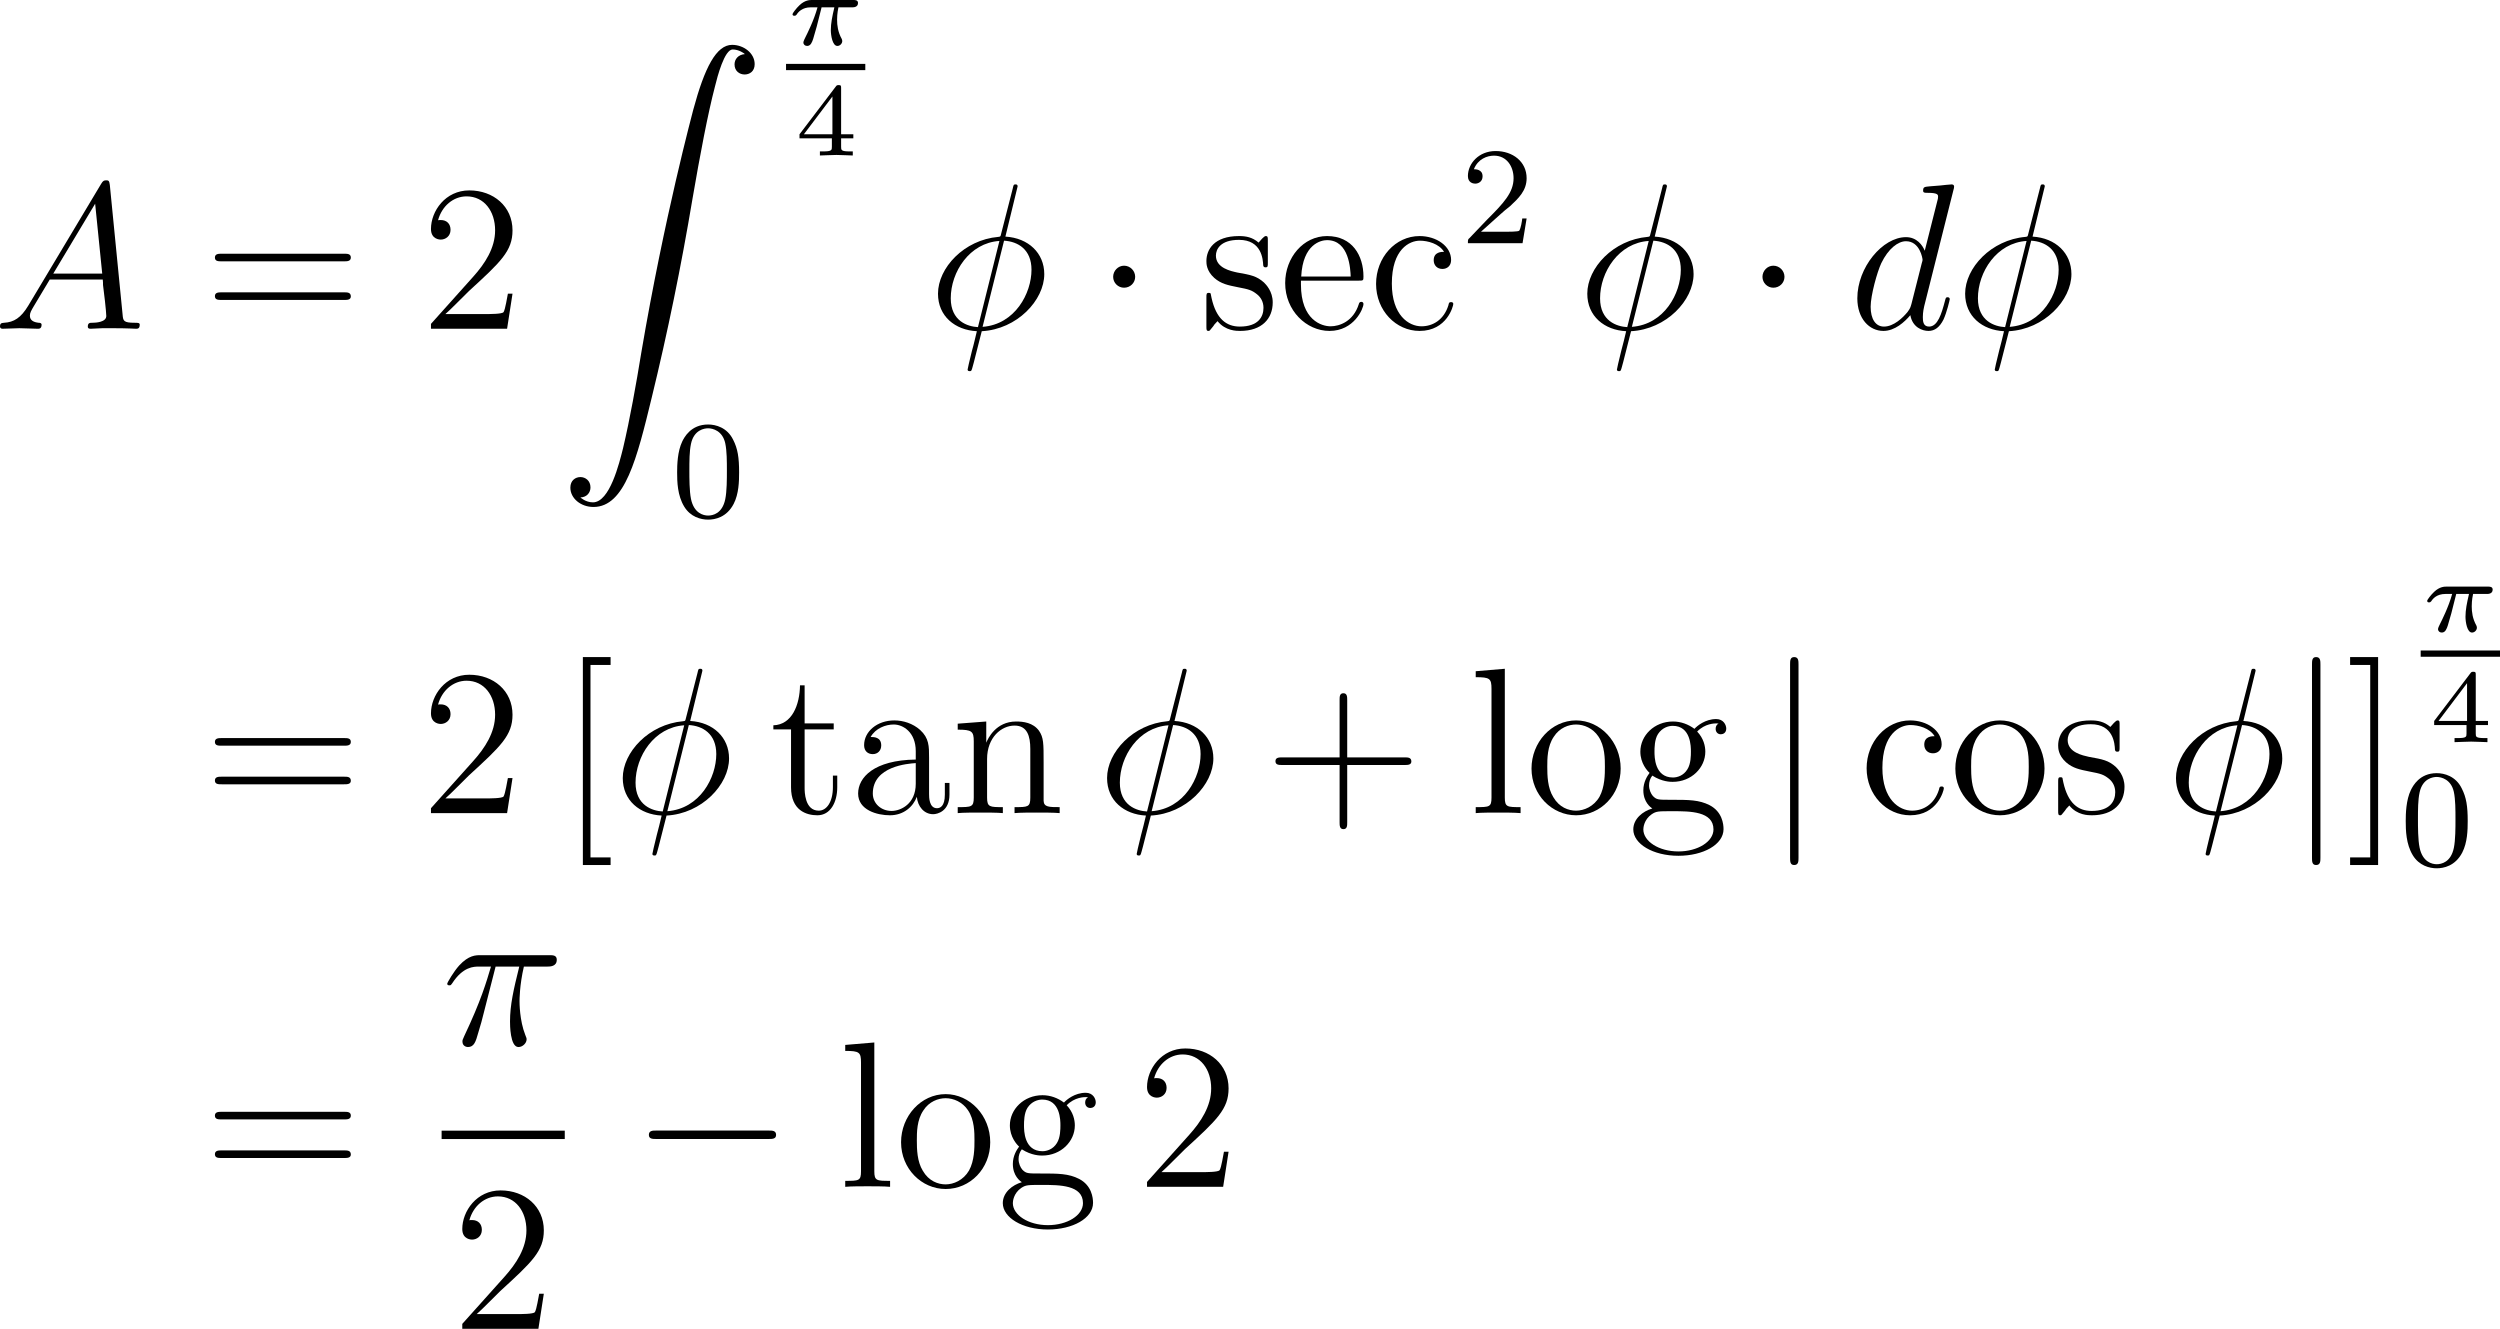 <?xml version="1.0" encoding="UTF-8"?>
<svg xmlns="http://www.w3.org/2000/svg" xmlns:xlink="http://www.w3.org/1999/xlink" width="179.625pt" height="95.473pt" viewBox="0 0 179.625 95.473" version="1.1">
<g id="surface1">
<path style=" stroke:none;fill-rule:nonzero;fill:rgb(0%,0%,0%);fill-opacity:1;" d="M 2.031 21.961 C 1.504 22.84 0.996 23.152 0.293 23.191 C 0.117 23.211 0 23.211 0 23.465 C 0 23.562 0.078 23.621 0.176 23.621 C 0.449 23.621 1.113 23.582 1.387 23.582 C 1.816 23.582 2.305 23.621 2.715 23.621 C 2.812 23.621 2.988 23.621 2.988 23.328 C 2.988 23.211 2.871 23.191 2.773 23.191 C 2.441 23.152 2.148 23.035 2.148 22.684 C 2.148 22.469 2.246 22.312 2.441 21.98 L 3.574 20.086 L 7.383 20.086 C 7.402 20.223 7.402 20.34 7.402 20.477 C 7.461 20.867 7.637 22.43 7.637 22.703 C 7.637 23.152 6.875 23.191 6.641 23.191 C 6.465 23.191 6.309 23.191 6.309 23.465 C 6.309 23.621 6.445 23.621 6.523 23.621 C 6.777 23.621 7.09 23.582 7.344 23.582 L 8.184 23.582 C 9.102 23.582 9.766 23.621 9.766 23.621 C 9.883 23.621 10.039 23.621 10.039 23.328 C 10.039 23.191 9.902 23.191 9.688 23.191 C 8.867 23.191 8.848 23.055 8.809 22.605 L 7.891 13.289 C 7.852 12.977 7.793 12.957 7.637 12.957 C 7.48 12.957 7.402 12.977 7.266 13.211 Z M 3.828 19.656 L 6.836 14.637 L 7.344 19.656 Z M 3.828 19.656 "/>
<path style=" stroke:none;fill-rule:nonzero;fill:rgb(0%,0%,0%);fill-opacity:1;" d="M 24.719 18.777 C 24.934 18.777 25.207 18.777 25.207 18.504 C 25.207 18.23 24.953 18.23 24.719 18.23 L 15.93 18.23 C 15.715 18.23 15.441 18.23 15.441 18.504 C 15.441 18.777 15.695 18.777 15.93 18.777 Z M 24.719 21.551 C 24.934 21.551 25.207 21.551 25.207 21.297 C 25.207 21.004 24.953 21.004 24.719 21.004 L 15.93 21.004 C 15.715 21.004 15.441 21.004 15.441 21.277 C 15.441 21.551 15.695 21.551 15.93 21.551 Z M 24.719 21.551 "/>
<path style=" stroke:none;fill-rule:nonzero;fill:rgb(0%,0%,0%);fill-opacity:1;" d="M 36.824 21.102 L 36.492 21.102 C 36.434 21.355 36.316 22.195 36.18 22.43 C 36.062 22.566 35.223 22.566 34.773 22.566 L 32 22.566 C 32.41 22.215 33.328 21.258 33.699 20.906 C 35.984 18.816 36.824 18.035 36.824 16.551 C 36.824 14.832 35.457 13.68 33.719 13.68 C 32 13.68 30.965 15.164 30.965 16.453 C 30.965 17.215 31.629 17.215 31.668 17.215 C 32 17.215 32.371 16.98 32.371 16.512 C 32.371 16.082 32.098 15.809 31.668 15.809 C 31.551 15.809 31.512 15.809 31.473 15.828 C 31.746 14.812 32.566 14.109 33.523 14.109 C 34.793 14.109 35.574 15.184 35.574 16.551 C 35.574 17.82 34.852 18.934 33.992 19.891 L 30.965 23.27 L 30.965 23.621 L 36.434 23.621 Z M 36.824 21.102 "/>
<path style=" stroke:none;fill-rule:nonzero;fill:rgb(0%,0%,0%);fill-opacity:1;" d="M 41.703 35.742 C 42.172 35.723 42.426 35.391 42.426 35.02 C 42.426 34.531 42.055 34.277 41.703 34.277 C 41.352 34.277 40.98 34.512 40.98 35.039 C 40.98 35.801 41.723 36.426 42.641 36.426 C 44.906 36.426 45.766 32.93 46.82 28.594 C 47.973 23.867 48.949 19.102 49.75 14.316 C 50.297 11.133 50.863 8.145 51.371 6.211 C 51.547 5.488 52.055 3.555 52.641 3.555 C 53.09 3.555 53.461 3.828 53.52 3.887 C 53.031 3.926 52.777 4.258 52.777 4.629 C 52.777 5.117 53.148 5.352 53.5 5.352 C 53.852 5.352 54.223 5.137 54.223 4.609 C 54.223 3.809 53.422 3.223 52.602 3.223 C 51.469 3.223 50.629 4.844 49.809 7.891 C 49.77 8.066 47.738 15.566 46.078 25.332 C 45.707 27.617 45.258 30.117 44.77 32.188 C 44.496 33.281 43.812 36.094 42.602 36.094 C 42.074 36.094 41.703 35.742 41.703 35.742 Z M 41.703 35.742 "/>
<path style=" stroke:none;fill-rule:nonzero;fill:rgb(0%,0%,0%);fill-opacity:1;" d="M 59.031 0.527 L 59.949 0.527 C 59.793 1.191 59.695 1.68 59.695 2.168 C 59.695 2.539 59.812 3.301 60.164 3.301 C 60.359 3.301 60.516 3.125 60.516 2.949 C 60.516 2.891 60.496 2.832 60.477 2.793 C 60.203 2.305 60.145 1.816 60.145 1.426 C 60.145 1.309 60.145 0.977 60.242 0.527 L 61.238 0.527 C 61.316 0.527 61.648 0.527 61.648 0.215 C 61.648 0 61.434 0 61.316 0 L 58.328 0 C 58.191 0 57.84 0 57.449 0.371 C 57.215 0.586 56.941 0.957 56.941 1.016 C 56.941 1.133 57.039 1.133 57.078 1.133 C 57.156 1.133 57.176 1.113 57.234 1.055 C 57.352 0.859 57.645 0.527 58.25 0.527 L 58.738 0.527 C 58.484 1.465 57.977 2.461 57.879 2.656 C 57.82 2.773 57.723 2.969 57.723 3.047 C 57.723 3.203 57.84 3.301 57.996 3.301 C 58.25 3.301 58.348 3.027 58.426 2.793 C 58.562 2.324 58.562 2.305 58.68 1.914 Z M 59.031 0.527 "/>
<path style=" stroke:none;fill-rule:nonzero;fill:rgb(0%,0%,0%);fill-opacity:1;" d="M 56.477 4.59 L 62.172 4.59 L 62.172 5.039 L 56.477 5.039 Z M 56.477 4.59 "/>
<path style=" stroke:none;fill-rule:nonzero;fill:rgb(0%,0%,0%);fill-opacity:1;" d="M 61.312 9.941 L 61.312 9.648 L 60.434 9.648 L 60.434 6.348 C 60.434 6.172 60.434 6.113 60.258 6.113 C 60.121 6.113 60.102 6.152 60.043 6.23 L 57.445 9.648 L 57.445 9.941 L 59.77 9.941 L 59.77 10.547 C 59.77 10.781 59.77 10.879 59.145 10.879 L 58.91 10.879 L 58.91 11.172 C 59.066 11.172 59.77 11.133 60.102 11.133 C 60.434 11.133 61.137 11.172 61.273 11.172 L 61.273 10.879 L 61.059 10.879 C 60.434 10.879 60.434 10.781 60.434 10.547 L 60.434 9.941 Z M 59.809 6.934 L 59.809 9.648 L 57.758 9.648 Z M 59.809 6.934 "/>
<path style=" stroke:none;fill-rule:nonzero;fill:rgb(0%,0%,0%);fill-opacity:1;" d="M 53.105 33.938 C 53.105 32.883 53.008 32.238 52.676 31.594 C 52.246 30.715 51.426 30.5 50.879 30.5 C 49.629 30.5 49.16 31.438 49.023 31.711 C 48.672 32.434 48.652 33.43 48.652 33.938 C 48.652 34.602 48.672 35.598 49.16 36.398 C 49.609 37.141 50.352 37.336 50.879 37.336 C 51.367 37.336 52.207 37.18 52.715 36.203 C 53.086 35.48 53.105 34.582 53.105 33.938 Z M 50.879 37.043 C 50.547 37.043 49.863 36.887 49.648 35.852 C 49.531 35.285 49.531 34.348 49.531 33.82 C 49.531 33.137 49.531 32.434 49.648 31.887 C 49.863 30.871 50.625 30.773 50.879 30.773 C 51.211 30.773 51.914 30.949 52.109 31.848 C 52.227 32.395 52.227 33.156 52.227 33.82 C 52.227 34.406 52.227 35.305 52.109 35.871 C 51.895 36.906 51.211 37.043 50.879 37.043 Z M 50.879 37.043 "/>
<path style=" stroke:none;fill-rule:nonzero;fill:rgb(0%,0%,0%);fill-opacity:1;" d="M 73.117 13.387 C 73.117 13.25 73.02 13.25 72.961 13.25 C 72.824 13.25 72.824 13.289 72.766 13.543 L 71.945 16.746 C 71.906 16.941 71.887 16.961 71.867 16.98 C 71.867 17 71.75 17.02 71.73 17.02 C 69.27 17.234 67.395 19.246 67.395 21.102 C 67.395 22.723 68.625 23.719 70.188 23.797 C 70.07 24.266 69.973 24.734 69.836 25.203 C 69.641 26.004 69.523 26.492 69.523 26.551 C 69.523 26.57 69.523 26.668 69.66 26.668 C 69.719 26.668 69.777 26.668 69.797 26.609 C 69.836 26.57 69.914 26.219 69.973 26.023 L 70.539 23.797 C 73.078 23.66 75.031 21.57 75.031 19.695 C 75.031 18.191 73.898 17.098 72.238 17 Z M 72.141 17.293 C 73.137 17.352 74.113 17.918 74.113 19.383 C 74.113 21.062 72.941 23.309 70.598 23.484 Z M 70.266 23.504 C 69.523 23.465 68.312 23.074 68.312 21.434 C 68.312 19.539 69.66 17.449 71.809 17.312 Z M 70.266 23.504 "/>
<path style=" stroke:none;fill-rule:nonzero;fill:rgb(0%,0%,0%);fill-opacity:1;" d="M 81.562 19.891 C 81.562 19.461 81.211 19.09 80.762 19.09 C 80.332 19.09 79.98 19.461 79.98 19.891 C 79.98 20.32 80.332 20.672 80.762 20.672 C 81.211 20.672 81.562 20.32 81.562 19.891 Z M 81.562 19.891 "/>
<path style=" stroke:none;fill-rule:nonzero;fill:rgb(0%,0%,0%);fill-opacity:1;" d="M 91.094 17.293 C 91.094 17.039 91.094 16.961 90.938 16.961 C 90.82 16.961 90.547 17.293 90.43 17.43 C 89.98 17.039 89.512 16.961 89.023 16.961 C 87.227 16.961 86.68 17.938 86.68 18.758 C 86.68 18.934 86.68 19.461 87.246 19.969 C 87.734 20.398 88.242 20.496 88.926 20.633 C 89.746 20.789 89.941 20.848 90.312 21.141 C 90.586 21.355 90.781 21.688 90.781 22.117 C 90.781 22.762 90.41 23.465 89.082 23.465 C 88.105 23.465 87.383 22.898 87.051 21.414 C 86.992 21.141 86.992 21.121 86.992 21.102 C 86.953 21.043 86.895 21.043 86.855 21.043 C 86.68 21.043 86.68 21.121 86.68 21.395 L 86.68 23.426 C 86.68 23.699 86.68 23.777 86.836 23.777 C 86.914 23.777 86.914 23.758 87.168 23.445 C 87.246 23.328 87.246 23.309 87.48 23.074 C 88.047 23.777 88.848 23.777 89.102 23.777 C 90.664 23.777 91.445 22.898 91.445 21.727 C 91.445 20.926 90.957 20.438 90.82 20.301 C 90.293 19.832 89.883 19.754 88.887 19.578 C 88.457 19.48 87.363 19.266 87.363 18.367 C 87.363 17.918 87.676 17.234 89.023 17.234 C 90.645 17.234 90.742 18.621 90.762 19.07 C 90.781 19.207 90.879 19.207 90.938 19.207 C 91.094 19.207 91.094 19.129 91.094 18.855 Z M 91.094 17.293 "/>
<path style=" stroke:none;fill-rule:nonzero;fill:rgb(0%,0%,0%);fill-opacity:1;" d="M 97.613 20.164 C 97.945 20.164 97.965 20.164 97.965 19.871 C 97.965 18.367 97.164 16.961 95.348 16.961 C 93.648 16.961 92.34 18.504 92.34 20.34 C 92.34 22.312 93.863 23.777 95.523 23.777 C 97.301 23.777 97.965 22.156 97.965 21.844 C 97.965 21.746 97.906 21.688 97.809 21.688 C 97.691 21.688 97.652 21.766 97.633 21.844 C 97.242 23.094 96.246 23.445 95.602 23.445 C 94.977 23.445 93.473 23.016 93.473 20.438 L 93.473 20.164 Z M 93.492 19.871 C 93.609 17.527 94.918 17.254 95.348 17.254 C 96.949 17.254 97.027 19.363 97.047 19.871 Z M 93.492 19.871 "/>
<path style=" stroke:none;fill-rule:nonzero;fill:rgb(0%,0%,0%);fill-opacity:1;" d="M 103.754 18.094 C 103.578 18.094 103.012 18.094 103.012 18.699 C 103.012 19.07 103.266 19.324 103.637 19.324 C 103.969 19.324 104.262 19.109 104.262 18.68 C 104.262 17.684 103.207 16.961 101.996 16.961 C 100.258 16.961 98.871 18.504 98.871 20.398 C 98.871 22.312 100.297 23.777 101.996 23.777 C 103.969 23.777 104.418 21.98 104.418 21.844 C 104.418 21.707 104.301 21.707 104.262 21.707 C 104.125 21.707 104.105 21.746 104.066 21.941 C 103.734 22.996 102.934 23.445 102.133 23.445 C 101.215 23.445 100.004 22.645 100.004 20.379 C 100.004 17.898 101.273 17.293 102.016 17.293 C 102.582 17.293 103.402 17.508 103.754 18.094 Z M 103.754 18.094 "/>
<path style=" stroke:none;fill-rule:nonzero;fill:rgb(0%,0%,0%);fill-opacity:1;" d="M 107.754 15.441 C 107.91 15.285 108.32 14.953 108.496 14.816 C 109.102 14.25 109.688 13.703 109.688 12.805 C 109.688 11.613 108.691 10.852 107.461 10.852 C 106.25 10.852 105.469 11.75 105.469 12.648 C 105.469 13.137 105.859 13.195 105.996 13.195 C 106.211 13.195 106.523 13.059 106.523 12.668 C 106.523 12.16 106.016 12.16 105.898 12.16 C 106.191 11.418 106.855 11.184 107.344 11.184 C 108.262 11.184 108.75 11.965 108.75 12.805 C 108.75 13.84 108.027 14.602 106.836 15.793 L 105.586 17.102 C 105.469 17.199 105.469 17.219 105.469 17.473 L 109.395 17.473 L 109.688 15.695 L 109.375 15.695 C 109.355 15.891 109.277 16.379 109.16 16.574 C 109.102 16.652 108.34 16.652 108.184 16.652 L 106.406 16.652 Z M 107.754 15.441 "/>
<path style=" stroke:none;fill-rule:nonzero;fill:rgb(0%,0%,0%);fill-opacity:1;" d="M 119.77 13.387 C 119.77 13.25 119.672 13.25 119.613 13.25 C 119.477 13.25 119.477 13.289 119.418 13.543 L 118.598 16.746 C 118.559 16.941 118.539 16.961 118.52 16.98 C 118.52 17 118.402 17.02 118.383 17.02 C 115.922 17.234 114.047 19.246 114.047 21.102 C 114.047 22.723 115.277 23.719 116.84 23.797 C 116.723 24.266 116.625 24.734 116.488 25.203 C 116.293 26.004 116.176 26.492 116.176 26.551 C 116.176 26.57 116.176 26.668 116.312 26.668 C 116.371 26.668 116.43 26.668 116.449 26.609 C 116.488 26.57 116.566 26.219 116.625 26.023 L 117.191 23.797 C 119.73 23.66 121.684 21.57 121.684 19.695 C 121.684 18.191 120.551 17.098 118.891 17 Z M 118.793 17.293 C 119.789 17.352 120.766 17.918 120.766 19.383 C 120.766 21.062 119.594 23.309 117.25 23.484 Z M 116.918 23.504 C 116.176 23.465 114.965 23.074 114.965 21.434 C 114.965 19.539 116.312 17.449 118.461 17.312 Z M 116.918 23.504 "/>
<path style=" stroke:none;fill-rule:nonzero;fill:rgb(0%,0%,0%);fill-opacity:1;" d="M 128.215 19.891 C 128.215 19.461 127.863 19.09 127.414 19.09 C 126.984 19.09 126.633 19.461 126.633 19.891 C 126.633 20.32 126.984 20.672 127.414 20.672 C 127.863 20.672 128.215 20.32 128.215 19.891 Z M 128.215 19.891 "/>
<path style=" stroke:none;fill-rule:nonzero;fill:rgb(0%,0%,0%);fill-opacity:1;" d="M 140.363 13.621 C 140.383 13.562 140.402 13.484 140.402 13.406 C 140.402 13.25 140.246 13.25 140.227 13.25 C 140.207 13.25 139.484 13.309 139.406 13.328 C 139.152 13.348 138.918 13.367 138.664 13.387 C 138.273 13.426 138.176 13.426 138.176 13.699 C 138.176 13.855 138.293 13.855 138.508 13.855 C 139.23 13.855 139.25 13.992 139.25 14.129 C 139.25 14.227 139.23 14.344 139.211 14.383 L 138.293 18.016 C 138.137 17.625 137.727 17.039 136.945 17.039 C 135.266 17.039 133.449 19.207 133.449 21.434 C 133.449 22.898 134.309 23.777 135.324 23.777 C 136.145 23.777 136.848 23.133 137.258 22.645 C 137.414 23.523 138.117 23.777 138.566 23.777 C 139.016 23.777 139.367 23.504 139.641 22.957 C 139.875 22.449 140.09 21.551 140.09 21.492 C 140.09 21.414 140.031 21.355 139.934 21.355 C 139.797 21.355 139.797 21.434 139.738 21.648 C 139.504 22.527 139.23 23.465 138.605 23.465 C 138.176 23.465 138.156 23.074 138.156 22.781 C 138.156 22.723 138.156 22.41 138.254 22 Z M 137.336 21.844 C 137.258 22.098 137.258 22.137 137.062 22.41 C 136.73 22.82 136.066 23.465 135.363 23.465 C 134.758 23.465 134.406 22.918 134.406 22.039 C 134.406 21.219 134.875 19.539 135.168 18.914 C 135.676 17.859 136.379 17.332 136.945 17.332 C 137.941 17.332 138.137 18.562 138.137 18.68 C 138.137 18.699 138.098 18.875 138.078 18.914 Z M 137.336 21.844 "/>
<path style=" stroke:none;fill-rule:nonzero;fill:rgb(0%,0%,0%);fill-opacity:1;" d="M 146.918 13.387 C 146.918 13.25 146.82 13.25 146.762 13.25 C 146.625 13.25 146.625 13.289 146.566 13.543 L 145.746 16.746 C 145.707 16.941 145.688 16.961 145.668 16.98 C 145.668 17 145.551 17.02 145.531 17.02 C 143.07 17.234 141.195 19.246 141.195 21.102 C 141.195 22.723 142.426 23.719 143.988 23.797 C 143.871 24.266 143.773 24.734 143.637 25.203 C 143.441 26.004 143.324 26.492 143.324 26.551 C 143.324 26.57 143.324 26.668 143.461 26.668 C 143.52 26.668 143.578 26.668 143.598 26.609 C 143.637 26.57 143.715 26.219 143.773 26.023 L 144.34 23.797 C 146.879 23.66 148.832 21.57 148.832 19.695 C 148.832 18.191 147.699 17.098 146.039 17 Z M 145.941 17.293 C 146.938 17.352 147.914 17.918 147.914 19.383 C 147.914 21.062 146.742 23.309 144.398 23.484 Z M 144.066 23.504 C 143.324 23.465 142.113 23.074 142.113 21.434 C 142.113 19.539 143.461 17.449 145.609 17.312 Z M 144.066 23.504 "/>
<path style=" stroke:none;fill-rule:nonzero;fill:rgb(0%,0%,0%);fill-opacity:1;" d="M 24.719 53.578 C 24.934 53.578 25.207 53.578 25.207 53.305 C 25.207 53.031 24.953 53.031 24.719 53.031 L 15.93 53.031 C 15.715 53.031 15.441 53.031 15.441 53.305 C 15.441 53.578 15.695 53.578 15.93 53.578 Z M 24.719 56.352 C 24.934 56.352 25.207 56.352 25.207 56.098 C 25.207 55.805 24.953 55.805 24.719 55.805 L 15.93 55.805 C 15.715 55.805 15.441 55.805 15.441 56.078 C 15.441 56.352 15.695 56.352 15.93 56.352 Z M 24.719 56.352 "/>
<path style=" stroke:none;fill-rule:nonzero;fill:rgb(0%,0%,0%);fill-opacity:1;" d="M 36.824 55.902 L 36.492 55.902 C 36.434 56.156 36.316 56.996 36.18 57.23 C 36.062 57.367 35.223 57.367 34.773 57.367 L 32 57.367 C 32.41 57.016 33.328 56.059 33.699 55.707 C 35.984 53.617 36.824 52.836 36.824 51.352 C 36.824 49.633 35.457 48.48 33.719 48.48 C 32 48.48 30.965 49.965 30.965 51.254 C 30.965 52.016 31.629 52.016 31.668 52.016 C 32 52.016 32.371 51.781 32.371 51.312 C 32.371 50.883 32.098 50.609 31.668 50.609 C 31.551 50.609 31.512 50.609 31.473 50.629 C 31.746 49.613 32.566 48.91 33.523 48.91 C 34.793 48.91 35.574 49.984 35.574 51.352 C 35.574 52.621 34.852 53.734 33.992 54.691 L 30.965 58.07 L 30.965 58.422 L 36.434 58.422 Z M 36.824 55.902 "/>
<path style=" stroke:none;fill-rule:nonzero;fill:rgb(0%,0%,0%);fill-opacity:1;" d="M 43.871 62.152 L 43.871 61.605 L 42.426 61.605 L 42.426 47.777 L 43.871 47.777 L 43.871 47.211 L 41.879 47.211 L 41.879 62.152 Z M 43.871 62.152 "/>
<path style=" stroke:none;fill-rule:nonzero;fill:rgb(0%,0%,0%);fill-opacity:1;" d="M 50.469 48.188 C 50.469 48.051 50.371 48.051 50.312 48.051 C 50.176 48.051 50.176 48.09 50.117 48.344 L 49.297 51.547 C 49.258 51.742 49.238 51.762 49.219 51.781 C 49.219 51.801 49.102 51.82 49.082 51.82 C 46.621 52.035 44.746 54.047 44.746 55.902 C 44.746 57.523 45.977 58.52 47.539 58.598 C 47.422 59.066 47.324 59.535 47.188 60.004 C 46.992 60.805 46.875 61.293 46.875 61.352 C 46.875 61.371 46.875 61.469 47.012 61.469 C 47.07 61.469 47.129 61.469 47.148 61.41 C 47.188 61.371 47.266 61.02 47.324 60.824 L 47.891 58.598 C 50.43 58.461 52.383 56.371 52.383 54.496 C 52.383 52.992 51.25 51.898 49.59 51.801 Z M 49.492 52.094 C 50.488 52.152 51.465 52.719 51.465 54.184 C 51.465 55.863 50.293 58.109 47.949 58.285 Z M 47.617 58.305 C 46.875 58.266 45.664 57.875 45.664 56.234 C 45.664 54.34 47.012 52.25 49.16 52.113 Z M 47.617 58.305 "/>
<path style=" stroke:none;fill-rule:nonzero;fill:rgb(0%,0%,0%);fill-opacity:1;" d="M 57.812 52.406 L 59.902 52.406 L 59.902 51.977 L 57.812 51.977 L 57.812 49.242 L 57.48 49.242 C 57.461 50.629 56.914 52.074 55.566 52.113 L 55.566 52.406 L 56.836 52.406 L 56.836 56.566 C 56.836 58.227 57.93 58.578 58.73 58.578 C 59.668 58.578 60.156 57.641 60.156 56.566 L 60.156 55.727 L 59.844 55.727 L 59.844 56.547 C 59.844 57.621 59.395 58.246 58.828 58.246 C 57.812 58.246 57.812 56.859 57.812 56.605 Z M 57.812 52.406 "/>
<path style=" stroke:none;fill-rule:nonzero;fill:rgb(0%,0%,0%);fill-opacity:1;" d="M 66.754 54.438 C 66.754 53.617 66.754 53.031 66.109 52.445 C 65.582 51.977 64.898 51.762 64.254 51.762 C 63.023 51.762 62.086 52.562 62.086 53.539 C 62.086 53.969 62.359 54.184 62.711 54.184 C 63.062 54.184 63.316 53.93 63.316 53.559 C 63.316 52.953 62.789 52.953 62.555 52.953 C 62.906 52.328 63.629 52.055 64.215 52.055 C 64.898 52.055 65.797 52.621 65.797 53.969 L 65.797 54.574 C 62.789 54.613 61.656 55.863 61.656 57.016 C 61.656 58.207 63.023 58.578 63.941 58.578 C 64.918 58.578 65.602 57.973 65.875 57.25 C 65.934 57.953 66.402 58.5 67.047 58.5 C 67.359 58.5 68.219 58.285 68.219 57.094 L 68.219 56.254 L 67.887 56.254 L 67.887 57.094 C 67.887 57.953 67.535 58.07 67.32 58.07 C 66.754 58.07 66.754 57.27 66.754 57.055 Z M 65.797 56.312 C 65.797 57.777 64.703 58.266 64.059 58.266 C 63.316 58.266 62.711 57.738 62.711 57.016 C 62.711 55.043 65.25 54.867 65.797 54.828 Z M 65.797 56.312 "/>
<path style=" stroke:none;fill-rule:nonzero;fill:rgb(0%,0%,0%);fill-opacity:1;" d="M 74.984 54.789 C 74.984 53.402 74.984 52.992 74.652 52.504 C 74.223 51.918 73.52 51.84 73.012 51.84 C 71.547 51.84 70.98 53.07 70.863 53.363 L 70.863 51.84 L 68.812 51.996 L 68.812 52.426 C 69.828 52.426 69.965 52.543 69.965 53.266 L 69.965 57.309 C 69.965 57.992 69.789 57.992 68.812 57.992 L 68.812 58.422 C 69.203 58.383 70.023 58.383 70.434 58.383 C 70.863 58.383 71.684 58.383 72.055 58.422 L 72.055 57.992 C 71.117 57.992 70.922 57.992 70.922 57.309 L 70.922 54.535 C 70.922 52.973 71.957 52.133 72.895 52.133 C 73.812 52.133 74.027 52.895 74.027 53.812 L 74.027 57.309 C 74.027 57.992 73.852 57.992 72.895 57.992 L 72.895 58.422 C 73.266 58.383 74.086 58.383 74.496 58.383 C 74.926 58.383 75.746 58.383 76.137 58.422 L 76.137 57.992 C 75.375 57.992 75.004 57.992 74.984 57.543 Z M 74.984 54.789 "/>
<path style=" stroke:none;fill-rule:nonzero;fill:rgb(0%,0%,0%);fill-opacity:1;" d="M 85.266 48.188 C 85.266 48.051 85.168 48.051 85.109 48.051 C 84.973 48.051 84.973 48.09 84.914 48.344 L 84.094 51.547 C 84.055 51.742 84.035 51.762 84.016 51.781 C 84.016 51.801 83.898 51.82 83.879 51.82 C 81.418 52.035 79.543 54.047 79.543 55.902 C 79.543 57.523 80.773 58.52 82.336 58.598 C 82.219 59.066 82.121 59.535 81.984 60.004 C 81.789 60.805 81.672 61.293 81.672 61.352 C 81.672 61.371 81.672 61.469 81.809 61.469 C 81.867 61.469 81.926 61.469 81.945 61.41 C 81.984 61.371 82.062 61.02 82.121 60.824 L 82.688 58.598 C 85.227 58.461 87.18 56.371 87.18 54.496 C 87.18 52.992 86.047 51.898 84.387 51.801 Z M 84.289 52.094 C 85.285 52.152 86.262 52.719 86.262 54.184 C 86.262 55.863 85.09 58.109 82.746 58.285 Z M 82.414 58.305 C 81.672 58.266 80.461 57.875 80.461 56.234 C 80.461 54.34 81.809 52.25 83.957 52.113 Z M 82.414 58.305 "/>
<path style=" stroke:none;fill-rule:nonzero;fill:rgb(0%,0%,0%);fill-opacity:1;" d="M 96.797 54.965 L 100.918 54.965 C 101.133 54.965 101.406 54.965 101.406 54.711 C 101.406 54.418 101.152 54.418 100.918 54.418 L 96.797 54.418 L 96.797 50.297 C 96.797 50.082 96.797 49.809 96.523 49.809 C 96.25 49.809 96.25 50.062 96.25 50.297 L 96.25 54.418 L 92.129 54.418 C 91.914 54.418 91.641 54.418 91.641 54.691 C 91.641 54.965 91.895 54.965 92.129 54.965 L 96.25 54.965 L 96.25 59.086 C 96.25 59.301 96.25 59.574 96.523 59.574 C 96.797 59.574 96.797 59.32 96.797 59.086 Z M 96.797 54.965 "/>
<path style=" stroke:none;fill-rule:nonzero;fill:rgb(0%,0%,0%);fill-opacity:1;" d="M 108.121 48.051 L 106.031 48.227 L 106.031 48.656 C 107.047 48.656 107.164 48.754 107.164 49.496 L 107.164 57.309 C 107.164 57.992 107.008 57.992 106.031 57.992 L 106.031 58.422 C 106.461 58.383 107.184 58.383 107.633 58.383 C 108.082 58.383 108.824 58.383 109.254 58.422 L 109.254 57.992 C 108.297 57.992 108.121 57.992 108.121 57.309 Z M 108.121 48.051 "/>
<path style=" stroke:none;fill-rule:nonzero;fill:rgb(0%,0%,0%);fill-opacity:1;" d="M 116.445 55.219 C 116.445 53.305 114.98 51.762 113.242 51.762 C 111.465 51.762 110.039 53.344 110.039 55.219 C 110.039 57.133 111.523 58.578 113.242 58.578 C 115 58.578 116.445 57.113 116.445 55.219 Z M 113.242 58.246 C 112.695 58.246 112.031 58.012 111.602 57.27 C 111.191 56.605 111.172 55.727 111.172 55.082 C 111.172 54.516 111.172 53.617 111.641 52.934 C 112.051 52.289 112.715 52.055 113.242 52.055 C 113.809 52.055 114.453 52.328 114.844 52.914 C 115.312 53.598 115.312 54.535 115.312 55.082 C 115.312 55.609 115.312 56.547 114.922 57.25 C 114.512 57.953 113.809 58.246 113.242 58.246 Z M 113.242 58.246 "/>
<path style=" stroke:none;fill-rule:nonzero;fill:rgb(0%,0%,0%);fill-opacity:1;" d="M 118.719 55.727 C 119.422 56.176 120.027 56.176 120.184 56.176 C 121.531 56.176 122.527 55.16 122.527 54.008 C 122.527 53.617 122.41 53.051 121.941 52.562 C 122.508 51.977 123.211 51.977 123.289 51.977 C 123.348 51.977 123.426 51.977 123.484 51.996 C 123.328 52.055 123.27 52.211 123.27 52.367 C 123.27 52.582 123.406 52.758 123.641 52.758 C 123.777 52.758 124.031 52.68 124.031 52.348 C 124.031 52.094 123.836 51.664 123.309 51.664 C 122.527 51.664 121.941 52.152 121.746 52.367 C 121.297 52.035 120.77 51.84 120.203 51.84 C 118.855 51.84 117.859 52.855 117.859 54.008 C 117.859 54.848 118.367 55.395 118.523 55.531 C 118.348 55.766 118.074 56.195 118.074 56.781 C 118.074 57.641 118.602 58.012 118.719 58.09 C 118.035 58.285 117.352 58.832 117.352 59.594 C 117.352 60.629 118.758 61.488 120.594 61.488 C 122.371 61.488 123.836 60.688 123.836 59.574 C 123.836 59.203 123.738 58.324 122.84 57.855 C 122.078 57.465 121.336 57.465 120.047 57.465 C 119.129 57.465 119.031 57.465 118.758 57.191 C 118.621 57.035 118.484 56.742 118.484 56.43 C 118.484 56.176 118.562 55.922 118.719 55.727 Z M 120.203 55.863 C 118.875 55.863 118.875 54.359 118.875 54.008 C 118.875 53.754 118.875 53.129 119.129 52.738 C 119.422 52.289 119.871 52.152 120.184 52.152 C 121.492 52.152 121.492 53.656 121.492 54.008 C 121.492 54.262 121.492 54.887 121.238 55.277 C 120.965 55.727 120.516 55.863 120.203 55.863 Z M 120.594 61.176 C 119.168 61.176 118.074 60.434 118.074 59.594 C 118.074 59.477 118.113 58.891 118.68 58.5 C 119.012 58.285 119.129 58.285 120.184 58.285 C 121.414 58.285 123.113 58.285 123.113 59.594 C 123.113 60.473 121.98 61.176 120.594 61.176 Z M 120.594 61.176 "/>
<path style=" stroke:none;fill-rule:nonzero;fill:rgb(0%,0%,0%);fill-opacity:1;" d="M 129.223 47.758 C 129.223 47.484 129.223 47.211 128.91 47.211 C 128.617 47.211 128.617 47.484 128.617 47.758 L 128.617 61.625 C 128.617 61.879 128.617 62.152 128.91 62.152 C 129.223 62.152 129.223 61.879 129.223 61.625 Z M 129.223 47.758 "/>
<path style=" stroke:none;fill-rule:nonzero;fill:rgb(0%,0%,0%);fill-opacity:1;" d="M 139 52.895 C 138.824 52.895 138.258 52.895 138.258 53.5 C 138.258 53.871 138.512 54.125 138.883 54.125 C 139.215 54.125 139.508 53.91 139.508 53.48 C 139.508 52.484 138.453 51.762 137.242 51.762 C 135.504 51.762 134.117 53.305 134.117 55.199 C 134.117 57.113 135.543 58.578 137.242 58.578 C 139.215 58.578 139.664 56.781 139.664 56.645 C 139.664 56.508 139.547 56.508 139.508 56.508 C 139.371 56.508 139.352 56.547 139.312 56.742 C 138.98 57.797 138.18 58.246 137.379 58.246 C 136.461 58.246 135.25 57.445 135.25 55.18 C 135.25 52.699 136.52 52.094 137.262 52.094 C 137.828 52.094 138.648 52.309 139 52.895 Z M 139 52.895 "/>
<path style=" stroke:none;fill-rule:nonzero;fill:rgb(0%,0%,0%);fill-opacity:1;" d="M 146.898 55.219 C 146.898 53.305 145.434 51.762 143.695 51.762 C 141.918 51.762 140.492 53.344 140.492 55.219 C 140.492 57.133 141.977 58.578 143.695 58.578 C 145.453 58.578 146.898 57.113 146.898 55.219 Z M 143.695 58.246 C 143.148 58.246 142.484 58.012 142.055 57.27 C 141.645 56.605 141.625 55.727 141.625 55.082 C 141.625 54.516 141.625 53.617 142.094 52.934 C 142.504 52.289 143.168 52.055 143.695 52.055 C 144.262 52.055 144.906 52.328 145.297 52.914 C 145.766 53.598 145.766 54.535 145.766 55.082 C 145.766 55.609 145.766 56.547 145.375 57.25 C 144.965 57.953 144.262 58.246 143.695 58.246 Z M 143.695 58.246 "/>
<path style=" stroke:none;fill-rule:nonzero;fill:rgb(0%,0%,0%);fill-opacity:1;" d="M 152.293 52.094 C 152.293 51.84 152.293 51.762 152.137 51.762 C 152.02 51.762 151.746 52.094 151.629 52.23 C 151.18 51.84 150.711 51.762 150.223 51.762 C 148.426 51.762 147.879 52.738 147.879 53.559 C 147.879 53.734 147.879 54.262 148.445 54.77 C 148.934 55.199 149.441 55.297 150.125 55.434 C 150.945 55.59 151.141 55.648 151.512 55.941 C 151.785 56.156 151.98 56.488 151.98 56.918 C 151.98 57.562 151.609 58.266 150.281 58.266 C 149.305 58.266 148.582 57.699 148.25 56.215 C 148.191 55.941 148.191 55.922 148.191 55.902 C 148.152 55.844 148.094 55.844 148.055 55.844 C 147.879 55.844 147.879 55.922 147.879 56.195 L 147.879 58.227 C 147.879 58.5 147.879 58.578 148.035 58.578 C 148.113 58.578 148.113 58.559 148.367 58.246 C 148.445 58.129 148.445 58.109 148.68 57.875 C 149.246 58.578 150.047 58.578 150.301 58.578 C 151.863 58.578 152.645 57.699 152.645 56.527 C 152.645 55.727 152.156 55.238 152.02 55.102 C 151.492 54.633 151.082 54.555 150.086 54.379 C 149.656 54.281 148.562 54.066 148.562 53.168 C 148.562 52.719 148.875 52.035 150.223 52.035 C 151.844 52.035 151.941 53.422 151.961 53.871 C 151.98 54.008 152.078 54.008 152.137 54.008 C 152.293 54.008 152.293 53.93 152.293 53.656 Z M 152.293 52.094 "/>
<path style=" stroke:none;fill-rule:nonzero;fill:rgb(0%,0%,0%);fill-opacity:1;" d="M 162.066 48.188 C 162.066 48.051 161.969 48.051 161.91 48.051 C 161.773 48.051 161.773 48.09 161.715 48.344 L 160.895 51.547 C 160.855 51.742 160.836 51.762 160.816 51.781 C 160.816 51.801 160.699 51.82 160.68 51.82 C 158.219 52.035 156.344 54.047 156.344 55.902 C 156.344 57.523 157.574 58.52 159.137 58.598 C 159.02 59.066 158.922 59.535 158.785 60.004 C 158.59 60.805 158.473 61.293 158.473 61.352 C 158.473 61.371 158.473 61.469 158.609 61.469 C 158.668 61.469 158.727 61.469 158.746 61.41 C 158.785 61.371 158.863 61.02 158.922 60.824 L 159.488 58.598 C 162.027 58.461 163.98 56.371 163.98 54.496 C 163.98 52.992 162.848 51.898 161.188 51.801 Z M 161.09 52.094 C 162.086 52.152 163.062 52.719 163.062 54.184 C 163.062 55.863 161.891 58.109 159.547 58.285 Z M 159.215 58.305 C 158.473 58.266 157.262 57.875 157.262 56.234 C 157.262 54.34 158.609 52.25 160.758 52.113 Z M 159.215 58.305 "/>
<path style=" stroke:none;fill-rule:nonzero;fill:rgb(0%,0%,0%);fill-opacity:1;" d="M 166.723 47.758 C 166.723 47.484 166.723 47.211 166.41 47.211 C 166.117 47.211 166.117 47.484 166.117 47.758 L 166.117 61.625 C 166.117 61.879 166.117 62.152 166.41 62.152 C 166.723 62.152 166.723 61.879 166.723 61.625 Z M 166.723 47.758 "/>
<path style=" stroke:none;fill-rule:nonzero;fill:rgb(0%,0%,0%);fill-opacity:1;" d="M 170.867 47.211 L 168.855 47.211 L 168.855 47.777 L 170.301 47.777 L 170.301 61.605 L 168.855 61.605 L 168.855 62.152 L 170.867 62.152 Z M 170.867 47.211 "/>
<path style=" stroke:none;fill-rule:nonzero;fill:rgb(0%,0%,0%);fill-opacity:1;" d="M 176.48 42.676 L 177.398 42.676 C 177.242 43.34 177.145 43.828 177.145 44.316 C 177.145 44.688 177.262 45.449 177.613 45.449 C 177.809 45.449 177.965 45.273 177.965 45.098 C 177.965 45.039 177.945 44.98 177.926 44.941 C 177.652 44.453 177.594 43.965 177.594 43.574 C 177.594 43.457 177.594 43.125 177.691 42.676 L 178.688 42.676 C 178.766 42.676 179.098 42.676 179.098 42.363 C 179.098 42.148 178.883 42.148 178.766 42.148 L 175.777 42.148 C 175.641 42.148 175.289 42.148 174.898 42.52 C 174.664 42.734 174.391 43.105 174.391 43.164 C 174.391 43.281 174.488 43.281 174.527 43.281 C 174.605 43.281 174.625 43.262 174.684 43.203 C 174.801 43.008 175.094 42.676 175.699 42.676 L 176.188 42.676 C 175.934 43.613 175.426 44.609 175.328 44.805 C 175.27 44.922 175.172 45.117 175.172 45.195 C 175.172 45.352 175.289 45.449 175.445 45.449 C 175.699 45.449 175.797 45.176 175.875 44.941 C 176.012 44.473 176.012 44.453 176.129 44.062 Z M 176.48 42.676 "/>
<path style=" stroke:none;fill-rule:nonzero;fill:rgb(0%,0%,0%);fill-opacity:1;" d="M 173.926 46.738 L 179.625 46.738 L 179.625 47.188 L 173.926 47.188 Z M 173.926 46.738 "/>
<path style=" stroke:none;fill-rule:nonzero;fill:rgb(0%,0%,0%);fill-opacity:1;" d="M 178.762 52.094 L 178.762 51.801 L 177.883 51.801 L 177.883 48.5 C 177.883 48.324 177.883 48.266 177.707 48.266 C 177.57 48.266 177.551 48.305 177.492 48.383 L 174.895 51.801 L 174.895 52.094 L 177.219 52.094 L 177.219 52.699 C 177.219 52.934 177.219 53.031 176.594 53.031 L 176.359 53.031 L 176.359 53.324 C 176.516 53.324 177.219 53.285 177.551 53.285 C 177.883 53.285 178.586 53.324 178.723 53.324 L 178.723 53.031 L 178.508 53.031 C 177.883 53.031 177.883 52.934 177.883 52.699 L 177.883 52.094 Z M 177.258 49.086 L 177.258 51.801 L 175.207 51.801 Z M 177.258 49.086 "/>
<path style=" stroke:none;fill-rule:nonzero;fill:rgb(0%,0%,0%);fill-opacity:1;" d="M 177.305 58.988 C 177.305 57.934 177.207 57.289 176.875 56.645 C 176.445 55.766 175.625 55.551 175.078 55.551 C 173.828 55.551 173.359 56.488 173.223 56.762 C 172.871 57.484 172.852 58.48 172.852 58.988 C 172.852 59.652 172.871 60.648 173.359 61.449 C 173.809 62.191 174.551 62.387 175.078 62.387 C 175.566 62.387 176.406 62.23 176.914 61.254 C 177.285 60.531 177.305 59.633 177.305 58.988 Z M 175.078 62.094 C 174.746 62.094 174.062 61.938 173.848 60.902 C 173.73 60.336 173.73 59.398 173.73 58.871 C 173.73 58.188 173.73 57.484 173.848 56.938 C 174.062 55.922 174.824 55.824 175.078 55.824 C 175.41 55.824 176.113 56 176.309 56.898 C 176.426 57.445 176.426 58.207 176.426 58.871 C 176.426 59.457 176.426 60.355 176.309 60.922 C 176.094 61.957 175.41 62.094 175.078 62.094 Z M 175.078 62.094 "/>
<path style=" stroke:none;fill-rule:nonzero;fill:rgb(0%,0%,0%);fill-opacity:1;" d="M 24.719 80.43 C 24.934 80.43 25.207 80.43 25.207 80.156 C 25.207 79.883 24.953 79.883 24.719 79.883 L 15.93 79.883 C 15.715 79.883 15.441 79.883 15.441 80.156 C 15.441 80.43 15.695 80.43 15.93 80.43 Z M 24.719 83.203 C 24.934 83.203 25.207 83.203 25.207 82.949 C 25.207 82.656 24.953 82.656 24.719 82.656 L 15.93 82.656 C 15.715 82.656 15.441 82.656 15.441 82.93 C 15.441 83.203 15.695 83.203 15.93 83.203 Z M 24.719 83.203 "/>
<path style=" stroke:none;fill-rule:nonzero;fill:rgb(0%,0%,0%);fill-opacity:1;" d="M 35.609 69.449 L 37.309 69.449 C 36.898 71.109 36.645 72.203 36.645 73.395 C 36.645 73.609 36.645 75.23 37.25 75.23 C 37.562 75.23 37.836 74.938 37.836 74.684 C 37.836 74.605 37.836 74.586 37.738 74.352 C 37.328 73.316 37.328 72.047 37.328 71.93 C 37.328 71.852 37.328 70.777 37.641 69.449 L 39.32 69.449 C 39.516 69.449 40.004 69.449 40.004 68.961 C 40.004 68.629 39.73 68.629 39.457 68.629 L 34.535 68.629 C 34.184 68.629 33.676 68.629 32.992 69.371 C 32.602 69.801 32.133 70.602 32.133 70.68 C 32.133 70.777 32.211 70.797 32.289 70.797 C 32.406 70.797 32.406 70.758 32.484 70.66 C 33.266 69.449 34.047 69.449 34.418 69.449 L 35.277 69.449 C 34.945 70.562 34.574 71.871 33.344 74.469 C 33.227 74.723 33.227 74.742 33.227 74.84 C 33.227 75.152 33.5 75.23 33.617 75.23 C 34.066 75.23 34.184 74.84 34.359 74.215 C 34.594 73.453 34.594 73.414 34.75 72.809 Z M 35.609 69.449 "/>
<path style=" stroke:none;fill-rule:nonzero;fill:rgb(0%,0%,0%);fill-opacity:1;" d="M 31.73 81.238 L 40.578 81.238 L 40.578 81.84 L 31.73 81.84 Z M 31.73 81.238 "/>
<path style=" stroke:none;fill-rule:nonzero;fill:rgb(0%,0%,0%);fill-opacity:1;" d="M 39.074 92.953 L 38.742 92.953 C 38.684 93.207 38.566 94.047 38.43 94.281 C 38.312 94.418 37.473 94.418 37.023 94.418 L 34.25 94.418 C 34.66 94.066 35.578 93.109 35.949 92.758 C 38.234 90.668 39.074 89.887 39.074 88.402 C 39.074 86.684 37.707 85.531 35.969 85.531 C 34.25 85.531 33.215 87.016 33.215 88.305 C 33.215 89.066 33.879 89.066 33.918 89.066 C 34.25 89.066 34.621 88.832 34.621 88.363 C 34.621 87.934 34.348 87.66 33.918 87.66 C 33.801 87.66 33.762 87.66 33.723 87.68 C 33.996 86.664 34.816 85.961 35.773 85.961 C 37.043 85.961 37.824 87.035 37.824 88.402 C 37.824 89.672 37.102 90.785 36.242 91.742 L 33.215 95.121 L 33.215 95.473 L 38.684 95.473 Z M 39.074 92.953 "/>
<path style=" stroke:none;fill-rule:nonzero;fill:rgb(0%,0%,0%);fill-opacity:1;" d="M 55.234 81.836 C 55.488 81.836 55.762 81.836 55.762 81.543 C 55.762 81.23 55.488 81.23 55.234 81.23 L 47.148 81.23 C 46.895 81.23 46.621 81.23 46.621 81.543 C 46.621 81.836 46.895 81.836 47.148 81.836 Z M 55.234 81.836 "/>
<path style=" stroke:none;fill-rule:nonzero;fill:rgb(0%,0%,0%);fill-opacity:1;" d="M 62.82 74.902 L 60.73 75.078 L 60.73 75.508 C 61.746 75.508 61.863 75.605 61.863 76.348 L 61.863 84.16 C 61.863 84.844 61.707 84.844 60.73 84.844 L 60.73 85.273 C 61.16 85.234 61.883 85.234 62.332 85.234 C 62.781 85.234 63.523 85.234 63.953 85.273 L 63.953 84.844 C 62.996 84.844 62.82 84.844 62.82 84.16 Z M 62.82 74.902 "/>
<path style=" stroke:none;fill-rule:nonzero;fill:rgb(0%,0%,0%);fill-opacity:1;" d="M 71.148 82.07 C 71.148 80.156 69.684 78.613 67.945 78.613 C 66.168 78.613 64.742 80.195 64.742 82.07 C 64.742 83.984 66.227 85.43 67.945 85.43 C 69.703 85.43 71.148 83.965 71.148 82.07 Z M 67.945 85.098 C 67.398 85.098 66.734 84.863 66.305 84.121 C 65.895 83.457 65.875 82.578 65.875 81.934 C 65.875 81.367 65.875 80.469 66.344 79.785 C 66.754 79.141 67.418 78.906 67.945 78.906 C 68.512 78.906 69.156 79.18 69.547 79.766 C 70.016 80.449 70.016 81.387 70.016 81.934 C 70.016 82.461 70.016 83.398 69.625 84.102 C 69.215 84.805 68.512 85.098 67.945 85.098 Z M 67.945 85.098 "/>
<path style=" stroke:none;fill-rule:nonzero;fill:rgb(0%,0%,0%);fill-opacity:1;" d="M 73.418 82.578 C 74.121 83.027 74.727 83.027 74.883 83.027 C 76.23 83.027 77.227 82.012 77.227 80.859 C 77.227 80.469 77.109 79.902 76.641 79.414 C 77.207 78.828 77.91 78.828 77.988 78.828 C 78.047 78.828 78.125 78.828 78.184 78.848 C 78.027 78.906 77.969 79.062 77.969 79.219 C 77.969 79.434 78.105 79.609 78.34 79.609 C 78.477 79.609 78.73 79.531 78.73 79.199 C 78.73 78.945 78.535 78.516 78.008 78.516 C 77.227 78.516 76.641 79.004 76.445 79.219 C 75.996 78.887 75.469 78.691 74.902 78.691 C 73.555 78.691 72.559 79.707 72.559 80.859 C 72.559 81.699 73.066 82.246 73.223 82.383 C 73.047 82.617 72.773 83.047 72.773 83.633 C 72.773 84.492 73.301 84.863 73.418 84.941 C 72.734 85.137 72.051 85.684 72.051 86.445 C 72.051 87.48 73.457 88.34 75.293 88.34 C 77.07 88.34 78.535 87.539 78.535 86.426 C 78.535 86.055 78.438 85.176 77.539 84.707 C 76.777 84.316 76.035 84.316 74.746 84.316 C 73.828 84.316 73.73 84.316 73.457 84.043 C 73.32 83.887 73.184 83.594 73.184 83.281 C 73.184 83.027 73.262 82.773 73.418 82.578 Z M 74.902 82.715 C 73.574 82.715 73.574 81.211 73.574 80.859 C 73.574 80.605 73.574 79.98 73.828 79.59 C 74.121 79.141 74.57 79.004 74.883 79.004 C 76.191 79.004 76.191 80.508 76.191 80.859 C 76.191 81.113 76.191 81.738 75.938 82.129 C 75.664 82.578 75.215 82.715 74.902 82.715 Z M 75.293 88.027 C 73.867 88.027 72.773 87.285 72.773 86.445 C 72.773 86.328 72.812 85.742 73.379 85.352 C 73.711 85.137 73.828 85.137 74.883 85.137 C 76.113 85.137 77.812 85.137 77.812 86.445 C 77.812 87.324 76.68 88.027 75.293 88.027 Z M 75.293 88.027 "/>
<path style=" stroke:none;fill-rule:nonzero;fill:rgb(0%,0%,0%);fill-opacity:1;" d="M 88.273 82.754 L 87.941 82.754 C 87.883 83.008 87.766 83.848 87.629 84.082 C 87.512 84.219 86.672 84.219 86.223 84.219 L 83.449 84.219 C 83.859 83.867 84.777 82.91 85.148 82.559 C 87.434 80.469 88.273 79.688 88.273 78.203 C 88.273 76.484 86.906 75.332 85.168 75.332 C 83.449 75.332 82.414 76.816 82.414 78.105 C 82.414 78.867 83.078 78.867 83.117 78.867 C 83.449 78.867 83.82 78.633 83.82 78.164 C 83.82 77.734 83.547 77.461 83.117 77.461 C 83 77.461 82.961 77.461 82.922 77.48 C 83.195 76.465 84.016 75.762 84.973 75.762 C 86.242 75.762 87.023 76.836 87.023 78.203 C 87.023 79.473 86.301 80.586 85.441 81.543 L 82.414 84.922 L 82.414 85.273 L 87.883 85.273 Z M 88.273 82.754 "/>
</g>
</svg>
